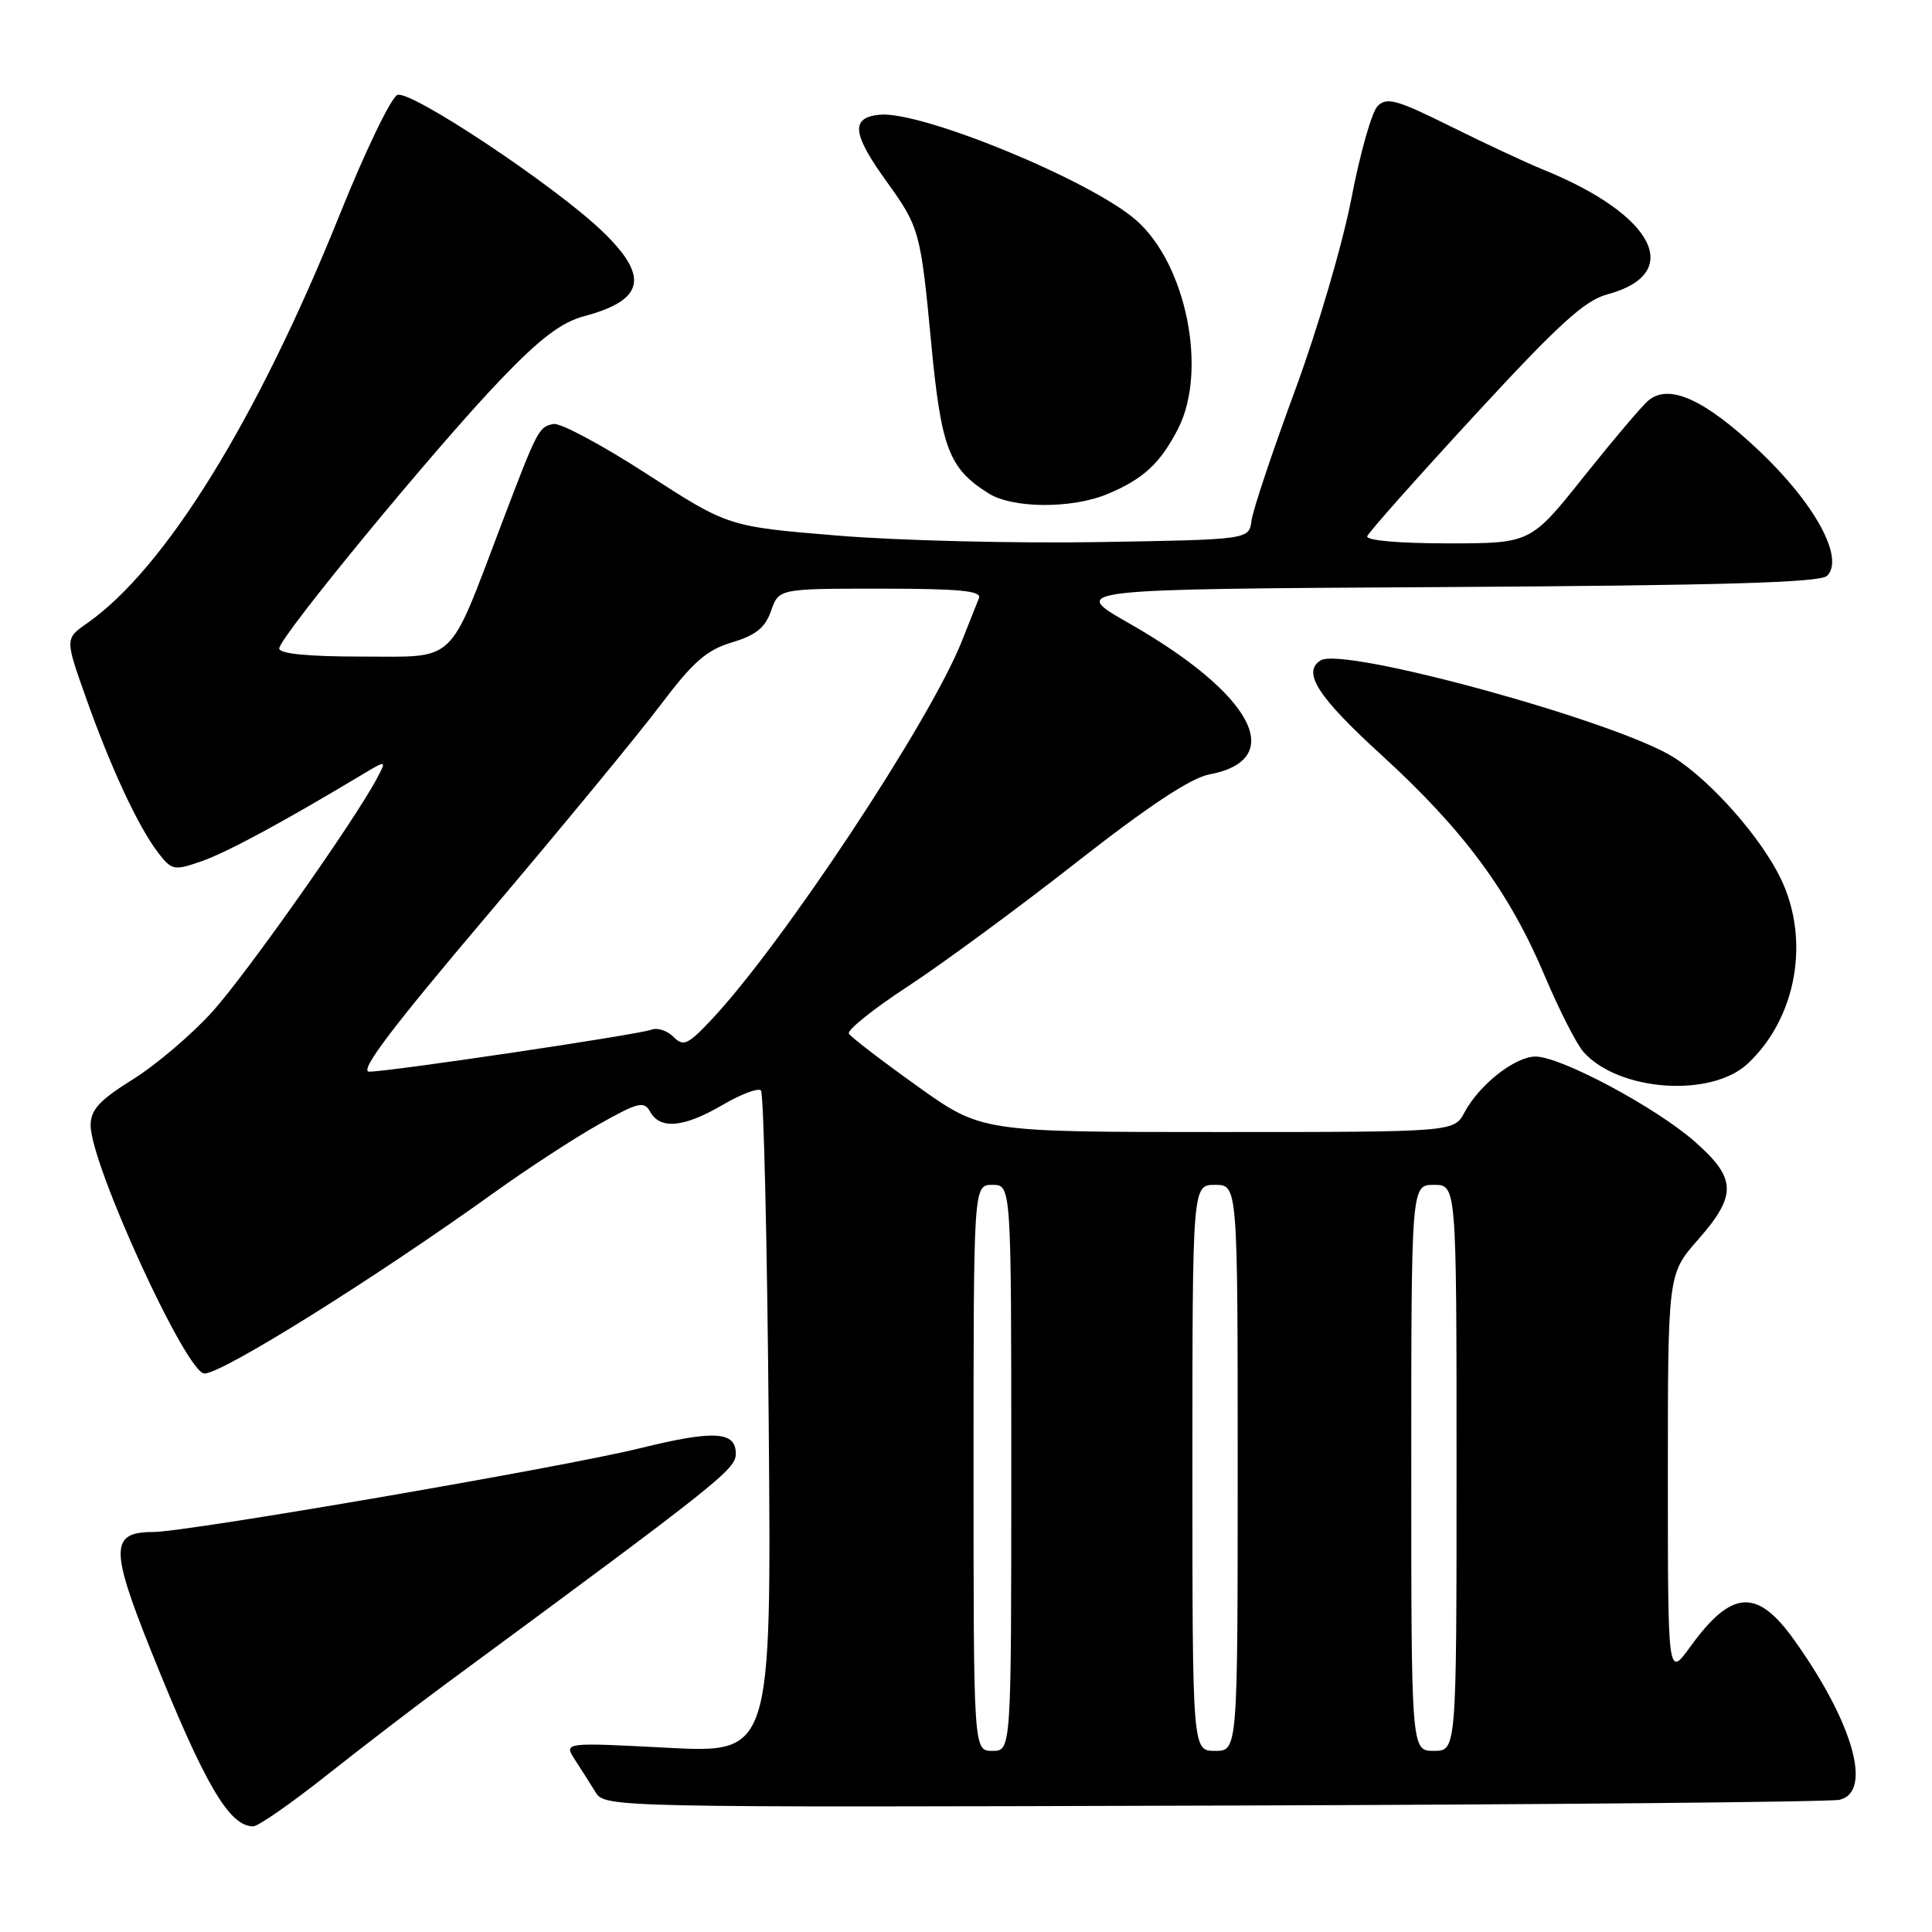 <?xml version="1.0" encoding="UTF-8" standalone="no"?>
<!DOCTYPE svg PUBLIC "-//W3C//DTD SVG 1.1//EN" "http://www.w3.org/Graphics/SVG/1.1/DTD/svg11.dtd" >
<svg xmlns="http://www.w3.org/2000/svg" xmlns:xlink="http://www.w3.org/1999/xlink" version="1.1" viewBox="0 0 256 256">
 <g >
 <path fill="currentColor"
d=" M 43.26 235.25 C 47.95 231.54 55.09 226.06 59.14 223.08 C 95.42 196.35 97.50 194.69 97.50 192.62 C 97.50 189.64 94.59 189.48 84.76 191.91 C 74.61 194.41 24.71 203.00 20.29 203.00 C 14.62 203.00 14.58 205.19 20.01 218.73 C 27.10 236.42 30.35 242.00 33.55 242.00 C 34.21 242.00 38.58 238.96 43.26 235.25 Z  M 243.75 238.48 C 248.17 237.46 245.54 228.21 237.71 217.27 C 232.81 210.41 229.45 210.64 223.97 218.20 C 221.00 222.30 221.00 222.30 221.00 195.55 C 221.00 168.81 221.00 168.81 225.00 164.26 C 230.18 158.37 230.11 156.15 224.58 151.28 C 219.41 146.73 206.82 140.00 203.47 140.00 C 200.75 140.00 196.03 143.71 194.05 147.40 C 192.66 150.00 192.66 150.00 161.36 150.00 C 130.05 150.00 130.05 150.00 121.52 143.90 C 116.83 140.55 112.77 137.43 112.48 136.97 C 112.20 136.52 115.69 133.71 120.24 130.74 C 124.78 127.77 134.83 120.38 142.58 114.31 C 152.15 106.81 157.80 103.07 160.23 102.62 C 170.66 100.66 166.03 91.95 149.59 82.58 C 141.68 78.07 141.68 78.07 191.29 77.79 C 228.30 77.57 241.21 77.19 242.10 76.30 C 244.44 73.96 240.47 66.68 233.03 59.67 C 225.88 52.92 221.17 50.79 218.43 53.06 C 217.61 53.73 213.77 58.27 209.88 63.14 C 202.82 72.00 202.82 72.00 191.83 72.00 C 185.35 72.00 180.97 71.61 181.17 71.05 C 181.35 70.53 187.74 63.34 195.37 55.06 C 206.55 42.93 209.96 39.82 213.00 39.00 C 223.24 36.24 219.23 28.46 204.49 22.48 C 202.29 21.59 196.77 19.01 192.22 16.75 C 185.05 13.19 183.74 12.83 182.53 14.07 C 181.76 14.86 180.21 20.35 179.07 26.28 C 177.93 32.23 174.58 43.66 171.58 51.78 C 168.59 59.88 166.00 67.62 165.83 69.00 C 165.50 71.50 165.50 71.50 145.50 71.83 C 134.50 72.01 118.97 71.63 111.00 70.97 C 96.50 69.78 96.50 69.78 85.74 62.82 C 79.82 58.99 74.24 56.00 73.35 56.18 C 71.38 56.56 71.24 56.84 66.43 69.50 C 59.30 88.26 60.63 87.00 47.98 87.00 C 40.81 87.00 37.00 86.63 37.00 85.92 C 37.00 84.45 57.83 59.15 66.39 50.24 C 71.58 44.83 74.39 42.70 77.43 41.89 C 85.43 39.75 86.07 36.63 79.74 30.58 C 73.41 24.53 54.42 11.90 52.66 12.58 C 51.84 12.89 48.42 19.97 45.07 28.30 C 34.13 55.53 21.92 75.31 11.56 82.57 C 8.61 84.63 8.61 84.63 11.40 92.48 C 14.70 101.79 18.32 109.55 20.95 112.98 C 22.76 115.33 23.04 115.39 26.68 114.13 C 30.06 112.95 37.31 109.04 47.87 102.71 C 51.24 100.69 51.24 100.69 49.97 103.10 C 47.06 108.62 32.76 128.91 28.19 134.00 C 25.47 137.03 20.72 141.07 17.64 143.00 C 13.17 145.79 12.02 147.03 12.01 149.10 C 11.99 154.26 24.70 182.00 27.09 182.00 C 29.47 182.00 49.55 169.46 65.50 158.01 C 69.90 154.85 76.14 150.78 79.37 148.97 C 84.62 146.02 85.34 145.85 86.17 147.34 C 87.49 149.70 90.64 149.40 95.74 146.41 C 98.17 144.99 100.46 144.12 100.83 144.49 C 101.19 144.86 101.66 164.77 101.86 188.73 C 102.22 232.30 102.22 232.30 88.46 231.59 C 74.69 230.87 74.69 230.87 76.19 233.19 C 77.02 234.46 78.25 236.40 78.93 237.50 C 80.15 239.48 81.11 239.50 160.83 239.25 C 205.20 239.12 242.51 238.77 243.75 238.48 Z  M 231.58 140.94 C 238.05 134.90 239.90 124.55 235.95 116.40 C 233.30 110.92 226.71 103.47 221.74 100.33 C 214.21 95.58 178.01 85.64 175.00 87.50 C 172.49 89.05 174.60 92.33 183.08 100.07 C 193.93 109.98 199.99 118.17 204.67 129.27 C 206.58 133.79 208.90 138.35 209.82 139.39 C 214.47 144.61 226.71 145.49 231.58 140.94 Z  M 146.75 65.46 C 151.50 63.48 153.77 61.37 156.11 56.79 C 160.03 49.11 157.19 35.01 150.55 29.18 C 144.55 23.91 122.06 14.66 116.55 15.20 C 112.69 15.58 112.91 17.70 117.44 24.00 C 121.84 30.10 121.99 30.65 123.40 45.57 C 124.72 59.42 125.74 62.08 131.00 65.38 C 134.21 67.39 142.03 67.43 146.75 65.46 Z  M 129.00 194.50 C 129.00 157.00 129.00 157.00 131.50 157.00 C 134.00 157.00 134.00 157.00 134.00 194.50 C 134.00 232.00 134.00 232.00 131.50 232.00 C 129.00 232.00 129.00 232.00 129.00 194.50 Z  M 158.00 194.50 C 158.00 157.00 158.00 157.00 161.00 157.00 C 164.00 157.00 164.00 157.00 164.00 194.50 C 164.00 232.00 164.00 232.00 161.00 232.00 C 158.00 232.00 158.00 232.00 158.00 194.50 Z  M 187.00 194.50 C 187.00 157.00 187.00 157.00 190.00 157.00 C 193.00 157.00 193.00 157.00 193.00 194.50 C 193.00 232.00 193.00 232.00 190.00 232.00 C 187.00 232.00 187.00 232.00 187.00 194.50 Z  M 64.59 121.25 C 74.26 109.84 84.58 97.32 87.51 93.43 C 91.83 87.70 93.62 86.13 96.99 85.12 C 100.16 84.17 101.39 83.18 102.17 80.94 C 103.20 78.00 103.20 78.00 116.70 78.00 C 127.11 78.00 130.10 78.29 129.72 79.25 C 129.44 79.94 128.42 82.53 127.43 85.00 C 123.22 95.61 103.59 125.25 94.21 135.18 C 91.12 138.45 90.55 138.70 89.23 137.38 C 88.41 136.56 87.10 136.13 86.31 136.44 C 84.58 137.10 51.64 142.00 48.92 142.00 C 47.53 142.00 51.87 136.25 64.59 121.25 Z "/>
</g>
</svg>